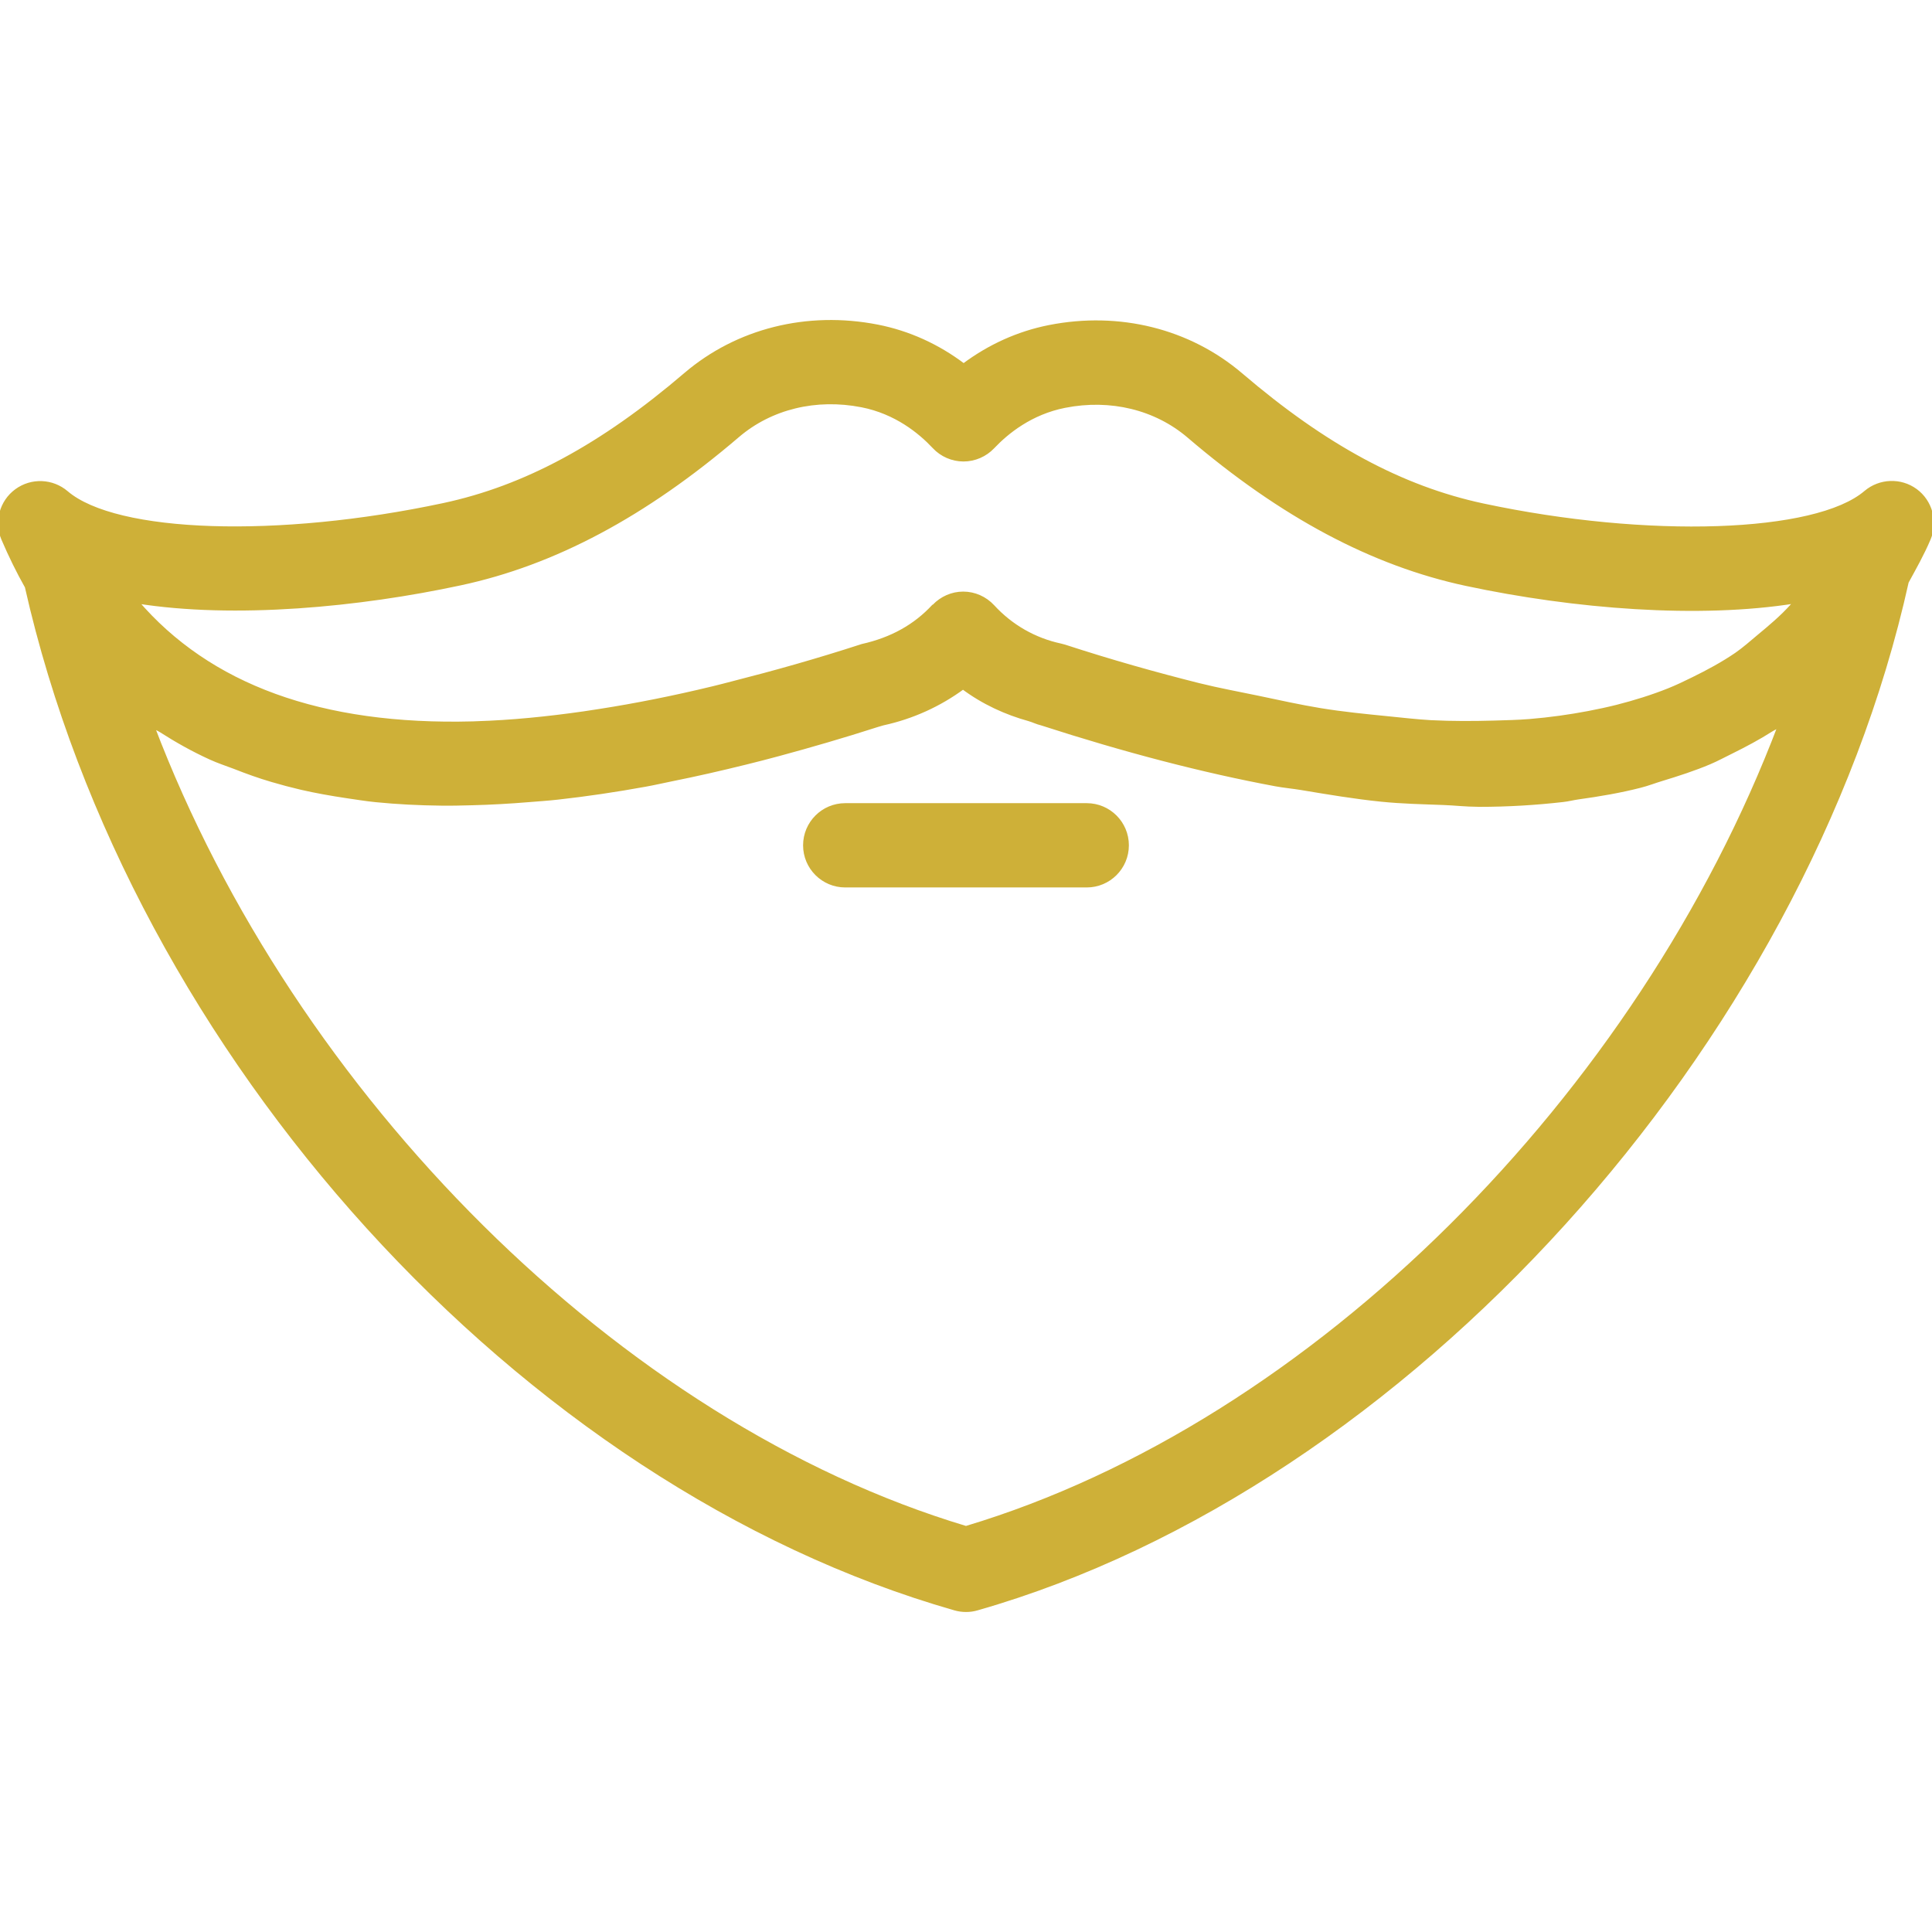 <!DOCTYPE svg PUBLIC "-//W3C//DTD SVG 1.1//EN" "http://www.w3.org/Graphics/SVG/1.1/DTD/svg11.dtd">
<!-- Uploaded to: SVG Repo, www.svgrepo.com, Transformed by: SVG Repo Mixer Tools -->
<svg fill="#ceb038" height="800px" width="800px" version="1.1" id="Layer_1" xmlns="http://www.w3.org/2000/svg" xmlns:xlink="http://www.w3.org/1999/xlink" viewBox="0 0 511.968 511.968" xml:space="preserve" stroke="#ceb038">
<g id="SVGRepo_bgCarrier" stroke-width="0"/>
<g id="SVGRepo_tracerCarrier" stroke-linecap="round" stroke-linejoin="round"/>
<g id="SVGRepo_iconCarrier"> <g> <g> <g> <path d="M507.628,130.006c-3.989-2.923-9.472-2.709-13.248,0.491c-13.141,11.243-57.707,12.736-101.376,3.413 c-21.568-4.608-41.92-15.595-64.107-34.56c-13.76-11.755-32.277-16.384-50.859-12.715c-8.192,1.621-15.872,5.099-22.677,10.197 c-6.848-5.184-14.592-8.704-22.848-10.325c-18.603-3.627-37.12,1.003-50.859,12.736c-22.187,18.987-42.56,29.952-64.107,34.56 c-43.84,9.365-86.805,7.979-99.947-3.264c-3.755-3.2-9.237-3.435-13.248-0.491c-3.989,2.923-5.44,8.235-3.499,12.779 c1.899,4.437,3.968,8.64,6.229,12.651c28.053,124.288,131.2,237.995,245.995,270.784c0.96,0.277,1.941,0.405,2.923,0.405 c0.981,0,1.963-0.128,2.965-0.427c113.365-32.405,219.115-149.248,246.336-272.043c2.027-3.712,4.096-7.36,5.824-11.413 C513.046,138.241,511.596,132.929,507.628,130.006z M255.98,404.886C163.969,377.302,77.633,290.433,40.406,192.385 c0.704,0.469,1.536,0.768,2.24,1.216c4.16,2.667,8.491,5.099,13.12,7.211c2.048,0.939,4.267,1.664,6.4,2.475 c3.2,1.259,6.485,2.453,9.92,3.456c2.517,0.747,5.099,1.429,7.744,2.048c3.861,0.896,7.893,1.6,11.989,2.219 c2.581,0.363,5.141,0.811,7.829,1.067c5.568,0.555,11.371,0.853,17.344,0.917c2.667,0.043,5.419-0.043,8.171-0.107 c4.885-0.128,9.92-0.405,15.061-0.832c2.539-0.213,5.035-0.363,7.637-0.661c7.467-0.832,15.168-1.963,23.147-3.413 c2.283-0.405,4.651-0.96,6.976-1.429c6.4-1.28,12.949-2.773,19.669-4.437c2.837-0.704,5.696-1.429,8.597-2.219 c8.512-2.304,17.216-4.821,26.219-7.723c0.533-0.171,1.003-0.277,1.536-0.448c7.744-1.685,14.912-4.949,21.184-9.557 c5.397,4.032,11.413,6.763,17.515,8.448c1.109,0.32,2.133,0.853,3.264,1.109c22.144,7.168,42.837,12.565,62.101,16.149 c2.325,0.427,4.437,0.597,6.741,0.981c7.147,1.195,14.293,2.389,21.035,3.072c5.781,0.597,11.179,0.683,16.661,0.896 c2.944,0.107,6.059,0.469,8.917,0.469c0.149,0,0.32,0.021,0.469,0.021c7.787,0,15.189-0.469,22.293-1.28 c1.387-0.149,2.624-0.491,3.989-0.683c5.675-0.789,11.2-1.728,16.427-3.072c1.984-0.491,3.797-1.216,5.717-1.792 c4.352-1.323,8.64-2.709,12.672-4.416c2.027-0.853,3.904-1.899,5.845-2.837c3.627-1.792,7.189-3.691,10.539-5.824 c0.725-0.469,1.579-0.789,2.304-1.28C434.476,290.305,348.097,377.281,255.98,404.886z M474.86,160.555 c-2.688,2.987-5.76,5.568-8.853,8.128c-1.92,1.6-3.776,3.264-5.867,4.715c-3.584,2.453-7.488,4.565-11.499,6.528 c-2.112,1.045-4.245,2.069-6.485,2.965c-4.331,1.728-8.896,3.157-13.675,4.373c-2.475,0.619-5.035,1.173-7.637,1.664 c-4.971,0.939-10.112,1.664-15.531,2.112c-2.987,0.235-6.123,0.32-9.237,0.405c-5.483,0.149-11.072,0.192-16.96-0.107 c-3.733-0.213-7.723-0.683-11.627-1.067c-5.76-0.576-11.499-1.131-17.643-2.133c-5.333-0.875-11.008-2.133-16.597-3.307 c-5.184-1.088-10.197-1.984-15.616-3.328c-11.371-2.859-23.147-6.165-35.52-10.197c-0.341-0.107-0.683-0.192-1.045-0.277 c-6.955-1.493-13.163-5.056-17.984-10.304c-2.027-2.197-4.864-3.456-7.829-3.456c-0.021,0-0.021,0-0.021,0 c-2.901,0-5.675,1.216-7.701,3.328c-0.021,0-0.085,0.021-0.149,0.064c-4.8,5.184-10.987,8.725-18.944,10.496 c-0.128,0.043-0.256,0.085-0.384,0.128c-11.776,3.819-22.955,6.955-33.792,9.707c-1.771,0.448-3.605,0.96-5.355,1.365 c-10.496,2.539-20.501,4.523-30.08,6.016c-1.365,0.213-2.731,0.427-4.053,0.619c-9.941,1.429-19.456,2.347-28.373,2.624 c-0.341,0.021-0.683,0.043-1.024,0.043c-40.405,1.088-70.037-9.877-89.195-32.256c26.005,4.16,59.136,0.96,85.803-4.779 c24.832-5.312,48.875-18.112,73.515-39.189c8.747-7.467,20.715-10.389,32.875-8c9.024,1.771,15.403,6.955,19.157,10.965 c2.005,2.155,4.843,3.392,7.787,3.392c2.923,0,5.739-1.216,7.765-3.349c3.755-3.968,10.091-9.088,19.072-10.859 c12.16-2.411,24.128,0.533,32.875,8c24.619,21.056,48.683,33.877,73.515,39.189c28.693,6.123,61.675,8.725,87.168,4.629 C475.414,159.766,475.18,160.214,474.86,160.555z"/> <path d="M287.98,213.334h-64c-5.888,0-10.667,4.779-10.667,10.667s4.779,10.667,10.667,10.667h64 c5.888,0,10.667-4.779,10.667-10.667S293.868,213.334,287.98,213.334z"/> </g> </g> </g> </g>
</svg>